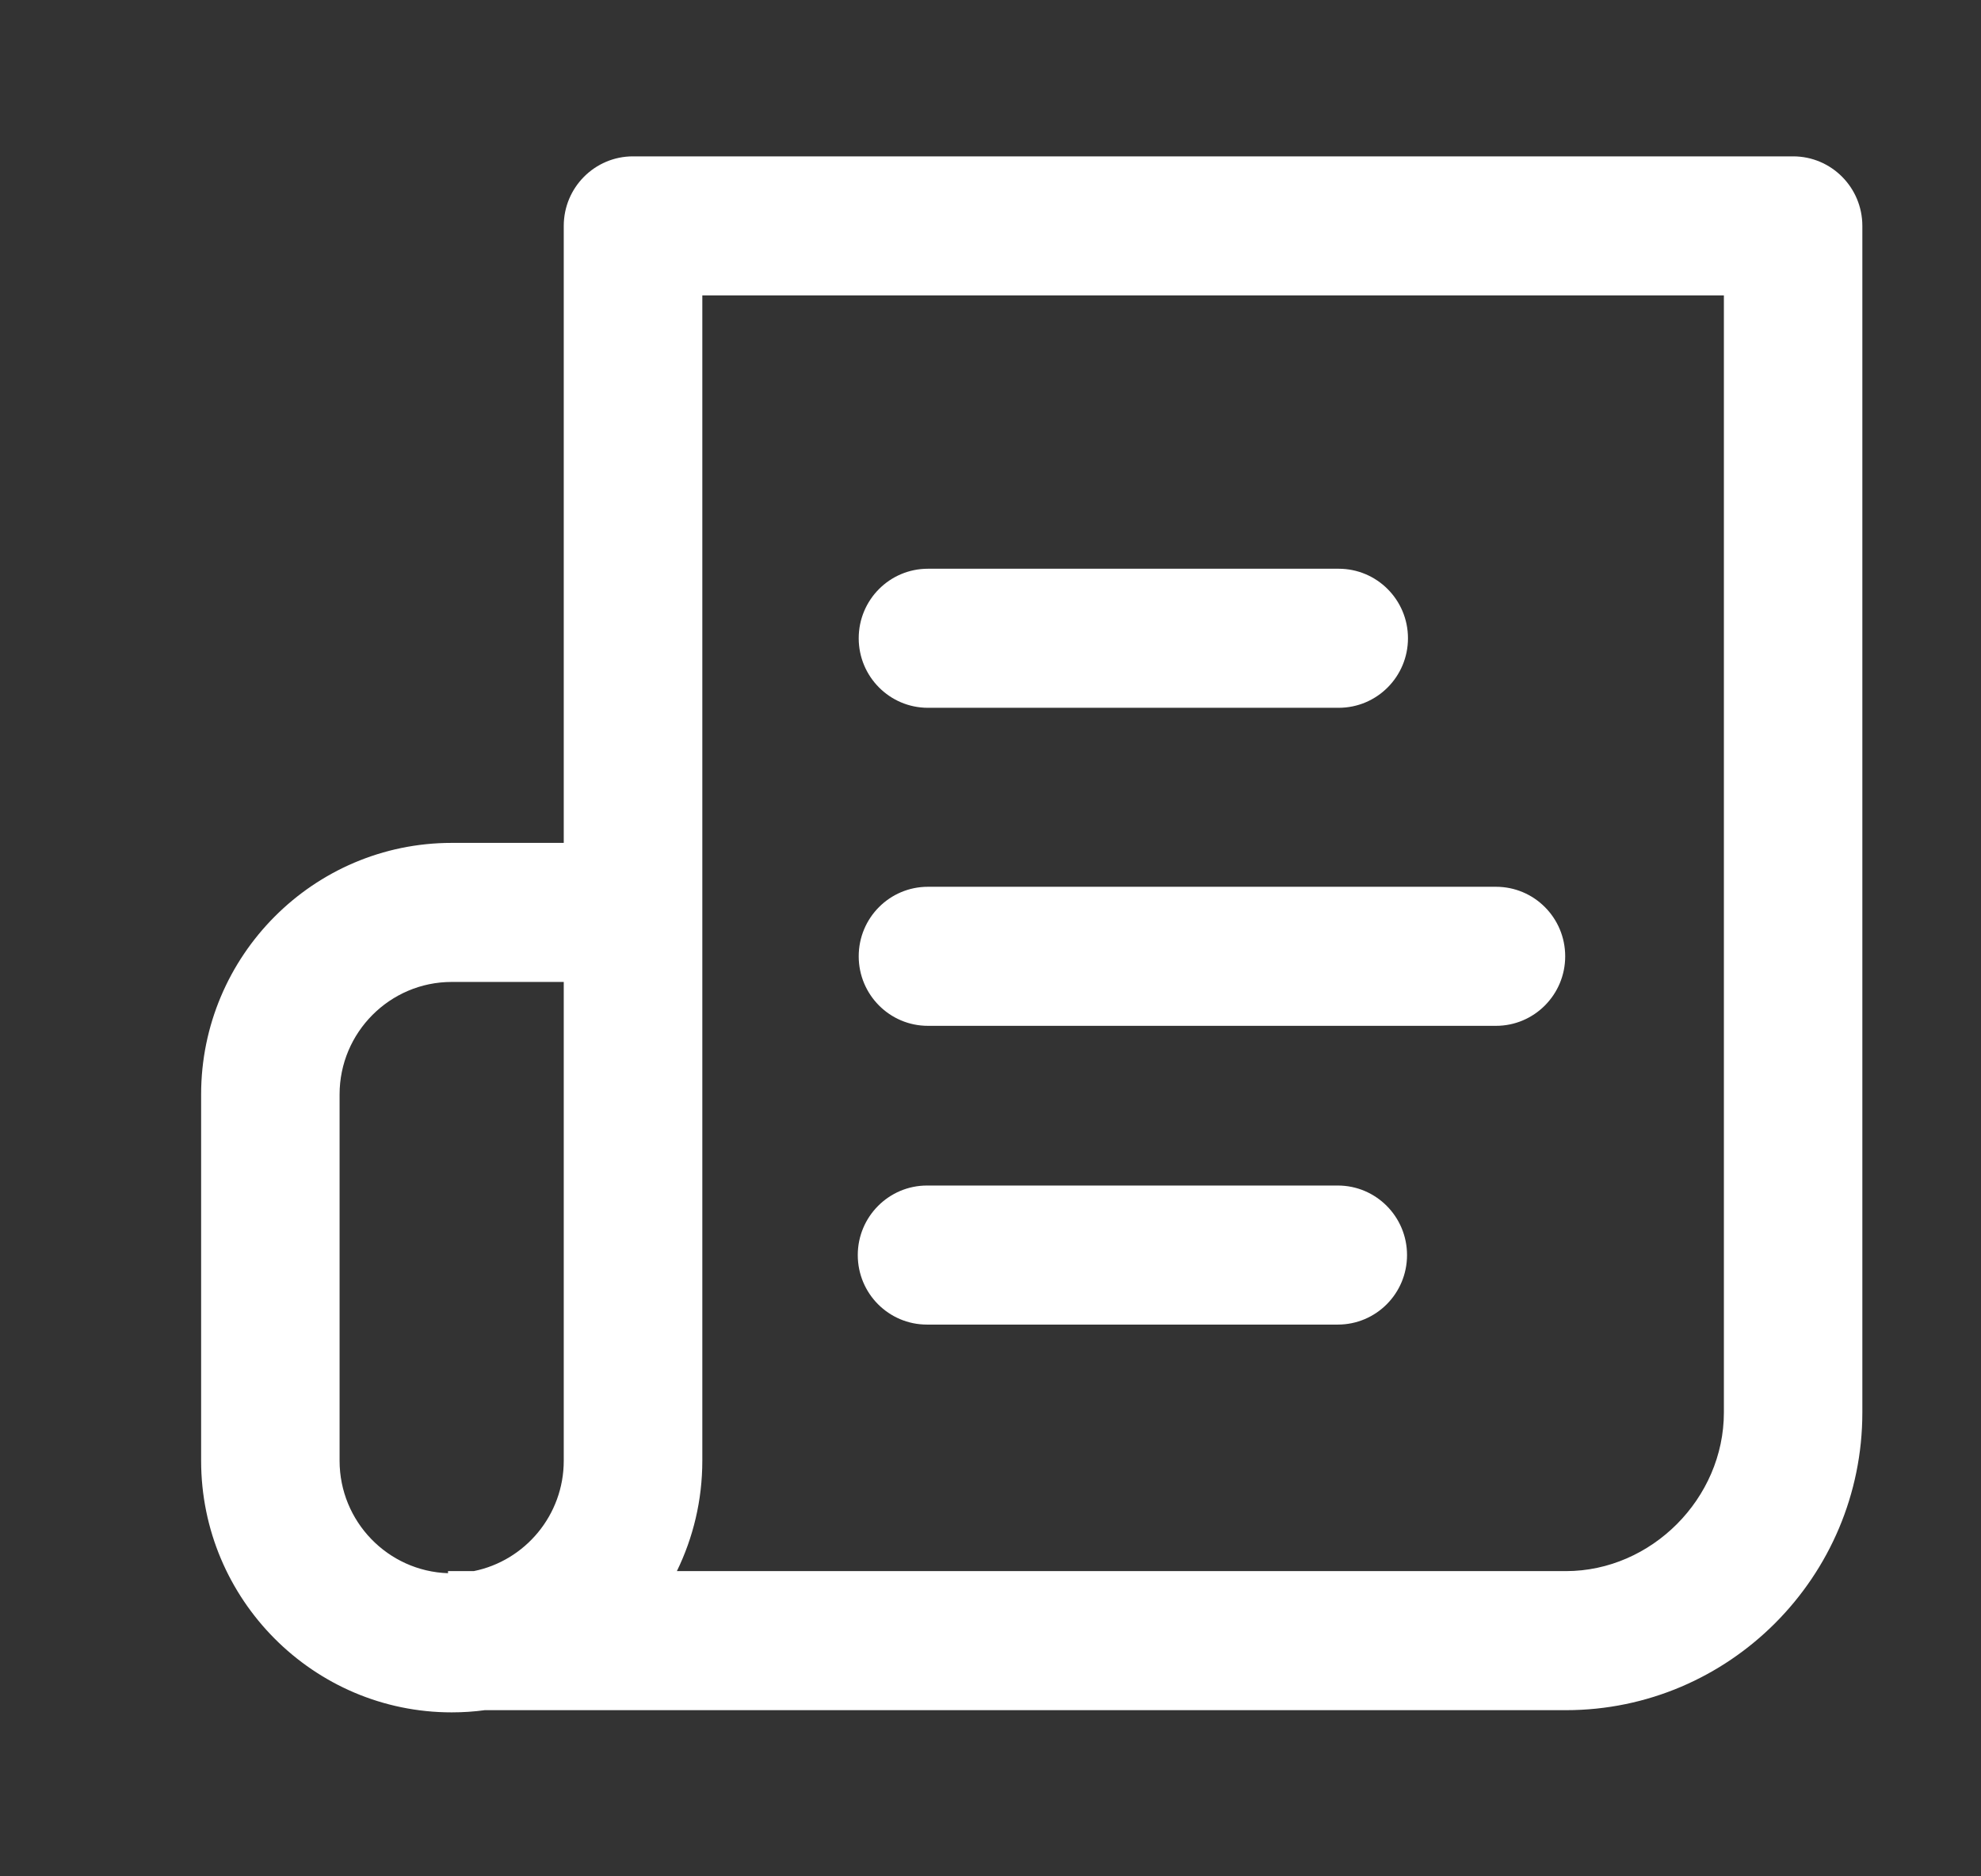 <svg width="19" height="18" viewBox="0 0 19 18" fill="none" xmlns="http://www.w3.org/2000/svg">
<rect x="0" y="0" width="19" height="18" fill="#333333" stroke="none"/>
<path fill-rule="evenodd" clip-rule="evenodd" d="M5.407 13.977V14.013C5.407 14.536 5.035 14.973 4.544 15.072H4.297V15.092C3.72 15.073 3.257 14.596 3.257 14.013V10.499C3.257 9.904 3.74 9.42 4.332 9.42H5.407L5.407 13.977ZM17.198 1.5H6.071C5.704 1.5 5.407 1.799 5.407 2.167V8.086H4.332C3.007 8.086 1.929 9.169 1.929 10.499V14.013C1.929 15.344 3.007 16.427 4.332 16.427C4.44 16.427 4.546 16.42 4.649 16.406H15.019C16.586 16.406 17.862 15.125 17.862 13.55V2.167C17.862 1.799 17.565 1.5 17.198 1.5ZM16.534 13.55C16.534 14.375 15.839 15.072 15.019 15.072H6.492C6.648 14.752 6.736 14.393 6.736 14.013V2.834H16.534V13.55ZM12.839 5.456H8.9C8.533 5.456 8.236 5.754 8.236 6.123C8.236 6.491 8.533 6.79 8.9 6.79H12.839C13.207 6.79 13.504 6.491 13.504 6.123C13.504 5.754 13.206 5.456 12.839 5.456ZM14.348 8.507H8.9C8.533 8.507 8.236 8.805 8.236 9.174C8.236 9.542 8.533 9.841 8.9 9.841H14.348C14.715 9.841 15.012 9.542 15.012 9.174C15.012 8.805 14.715 8.507 14.348 8.507ZM12.831 11.373H8.891C8.525 11.373 8.227 11.672 8.227 12.04C8.227 12.409 8.524 12.707 8.891 12.707H12.831C13.198 12.707 13.495 12.409 13.495 12.04C13.495 11.672 13.198 11.373 12.831 11.373Z" fill="white"/>
</svg>
